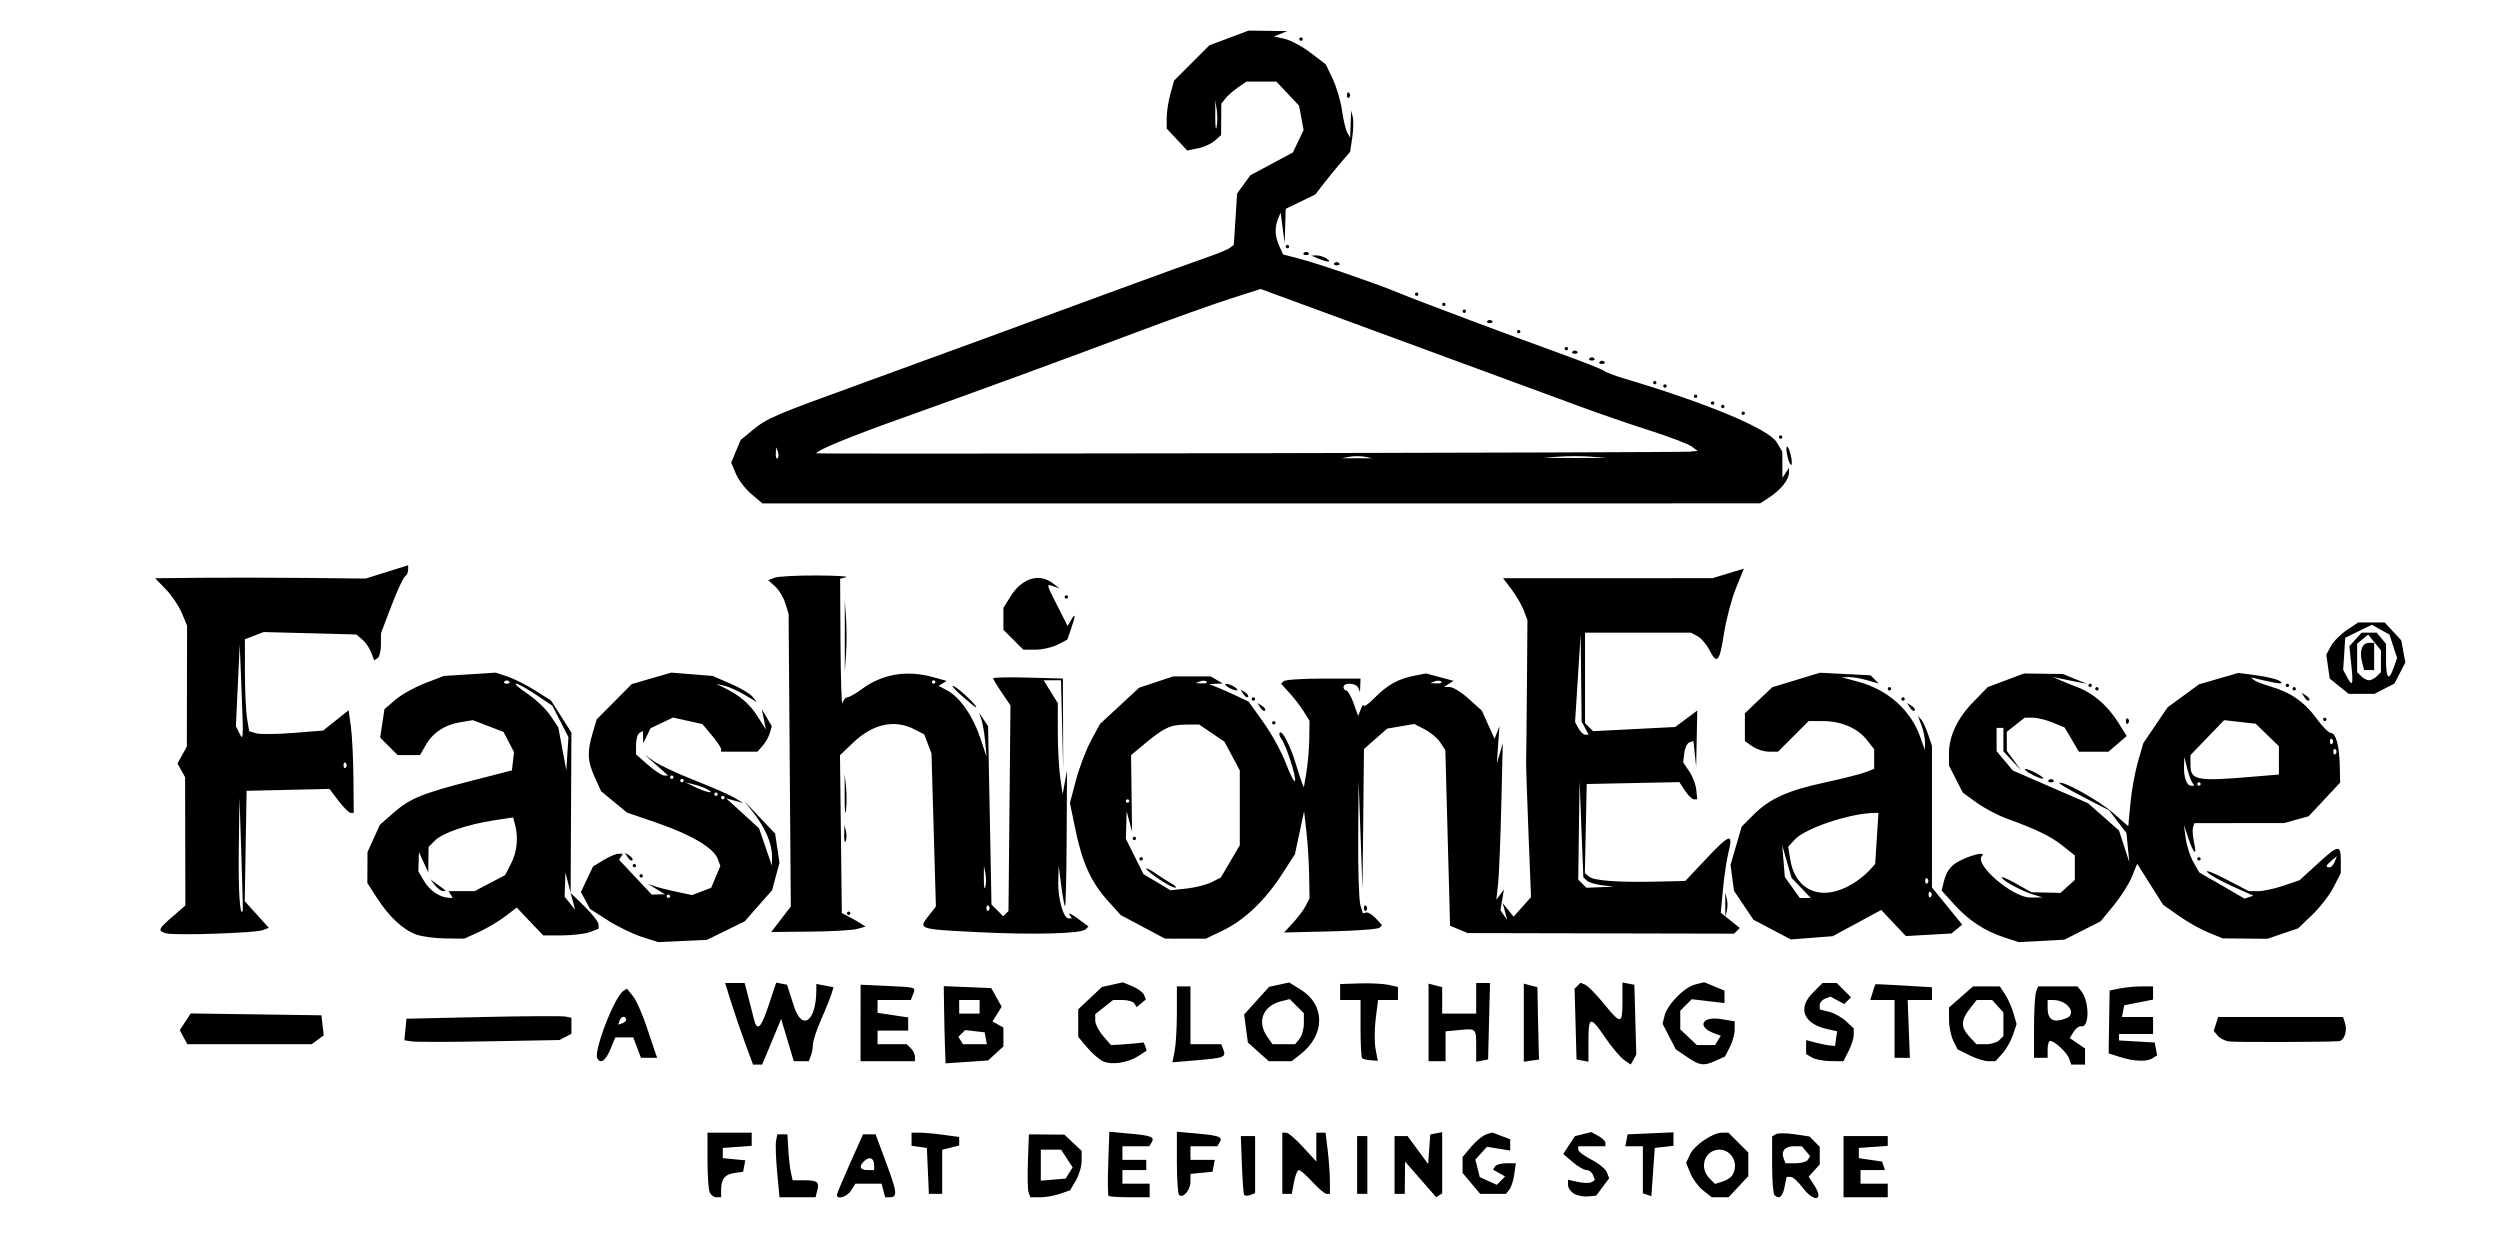 <?xml version="1.0" encoding="UTF-8" standalone="no"?>
<!-- Created with Inkscape (http://www.inkscape.org/) -->

<svg
    version="1.1"
    id="svg1"
    width="588"
    height="292"
    viewBox="0 0 588 292"
    sodipodi:docname="logo_dark.svg"
    inkscape:version="1.3.2 (091e20e, 2023-11-25, custom)"
    xmlns:inkscape="http://www.inkscape.org/namespaces/inkscape"
    xmlns:sodipodi="http://sodipodi.sourceforge.net/DTD/sodipodi-0.dtd"
    xmlns="http://www.w3.org/2000/svg"
    xmlns:svg="http://www.w3.org/2000/svg">
    <defs
        id="defs1" />
    <sodipodi:namedview
        id="namedview1"
        pagecolor="#ffffff"
        bordercolor="#000000"
        borderopacity="0.25"
        inkscape:showpageshadow="2"
        inkscape:pageopacity="0.0"
        inkscape:pagecheckerboard="0"
        inkscape:deskcolor="#d1d1d1"
        showgrid="false"
        inkscape:zoom="2.3078231"
        inkscape:cx="272.33456"
        inkscape:cy="135.40899"
        inkscape:window-width="1920"
        inkscape:window-height="991"
        inkscape:window-x="-9"
        inkscape:window-y="-9"
        inkscape:window-maximized="1"
        inkscape:current-layer="g1" />
    <g
        inkscape:groupmode="layer"
        inkscape:label="Image"
        id="g1">
        <path
            style="fill:#000000"
            d="m 166.886,280.335 c -0.267,-0.696 -0.486,-4.116 -0.486,-7.6 V 266.4 h 5.2 5.2 v 1.554 1.554 l -3.4,0.246 L 170,270 v 1.2 1.2 l 2.648,0.254 2.648,0.254 -0.256,1.346 -0.256,1.346 -1.992,0.281 c -2.301,0.324 -3.162,1.385 -3.18,3.919 l -0.012,1.8 h -1.114 c -0.613,0 -1.333,-0.569 -1.6,-1.265 z m 15.9,-4.611 c -0.303,-3.232 -0.419,-6.562 -0.257,-7.4 L 182.822,266.8 h 1.189 1.189 l 0.211,3.6 c 0.116,1.98 0.393,4.41 0.615,5.4 l 0.404,1.8 h 2.651 c 3.167,0 3.674,0.395 3.138,2.446 l -0.406,1.554 h -4.238 -4.238 z M 196.849,281 c 0.027,-0.33 1.419,-3.66 3.092,-7.4 l 3.043,-6.8 h 1.482 1.482 l 2.521,6.8 c 2.561,6.908 2.667,8 0.777,8 h -1.059 l -0.418,-1.6 -0.418,-1.6 h -3.082 -3.082 l -0.999,1.6 c -0.951,1.522 -3.44,2.269 -3.337,1 z M 205.6,274.133 c 0,-1.66 -0.947,-2.207 -2.126,-1.228 -1.551,1.287 -1.319,2.295 0.526,2.295 h 1.6 z m 36.339,6.396 c -0.226,-0.589 -0.305,-3.919 -0.175,-7.4 L 242,266.8 l 4.17,0.033 4.17,0.033 2.03,1.907 2.03,1.907 v 2.337 c 0,1.285 -0.612,3.372 -1.359,4.638 l -1.359,2.301 -2.36,0.823 c -1.298,0.453 -3.398,0.823 -4.666,0.823 h -2.306 z m 9.525,-4.649 0.826,-1.319 -1.363,-2.081 L 249.563,270.4 H 247.182 244.8 v 3.648 3.648 l 2.919,-0.248 2.919,-0.248 z m 9.269,5.389 c -0.183,-0.181 -0.217,-3.649 -0.074,-7.706 l 0.259,-7.376 4.804,0.436 c 5.155,0.467 5.933,0.791 5.11,2.123 L 270.306,269.6 H 267.153 264 v 1.6 1.6 h 2.8 2.8 v 1.2 1.2 h -2.8 -2.8 v 1.6 1.6 h 3.2 3.2 v 1.6 1.6 h -4.667 c -2.567,0 -4.817,-0.148 -5,-0.33 z m 16.593,-0.211 C 277.037,280.77 276.8,277.303 276.8,273.356 v -7.178 l 4.863,0.441 c 5.214,0.473 5.994,0.794 5.17,2.128 L 286.306,269.6 H 283.153 280 v 1.6 1.6 h 2.859 2.859 l -0.265,1.4 -0.265,1.4 -2.593,0.251 L 280,276.101 v 1.851 c 0,1.945 -1.774,4.007 -2.674,3.107 z m 15.267,-0.095 C 292.451,280.654 292.223,277.43 292.086,273.8 l -0.25,-6.6 h 1.682 1.682 v 6.714 6.714 l -1.174,0.451 c -0.646,0.248 -1.29,0.196 -1.432,-0.114 z m 41.536,-3.576 -3.659,-4.189 -0.035,3.8 -0.035,3.8 h -1.2 -1.2 v -6.8 -6.8 h 1.531 1.531 l 2.419,3.289 2.419,3.289 0.25,-3.482 0.25,-3.482 1.4,-0.266 1.4,-0.266 v 7.211 7.211 l -0.706,0.436 -0.706,0.436 z M 370.2,280.755 c -0.77,-0.459 -1.4,-1.385 -1.4,-2.058 v -1.224 l 2.38,0.523 c 1.309,0.288 2.734,0.305 3.165,0.038 l 0.785,-0.485 -0.451,-1.174 c -0.248,-0.646 -0.932,-1.174 -1.52,-1.174 -0.588,0 -2.062,-0.853 -3.274,-1.896 l -2.205,-1.896 1.37,-2.091 1.37,-2.091 1.915,-0.481 1.915,-0.481 1.675,0.896 c 0.921,0.493 1.675,1.244 1.675,1.668 V 269.6 h -3.2 -3.2 v 0.784 c 0,0.431 1.396,1.496 3.101,2.366 1.706,0.87 3.342,2.21 3.636,2.977 l 0.535,1.394 -1.516,2.04 -1.516,2.04 -1.921,0.195 C 372.464,281.502 370.97,281.214 370.2,280.755 Z m 17.2,0.249 -1,-0.337 V 275.133 269.6 h -2.059 -2.059 l 0.267,-1.4 0.267,-1.4 5.392,-0.237 5.392,-0.237 v 1.583 1.583 l -2.2,0.253 -2.2,0.253 -0.4,5.671 -0.4,5.671 z m 13.216,-0.977 c -1.1,-0.865 -2.459,-2.681 -3.02,-4.036 l -1.02,-2.463 0.896,-1.966 c 1.002,-2.198 5.351,-5.155 7.59,-5.159 l 1.462,-0.003 2.338,2.338 2.338,2.338 v 2.777 2.777 l -2.321,2.485 -2.321,2.485 h -1.971 -1.971 z m 6.772,-3.535 c 1.715,-2.604 0.005,-6.092 -2.988,-6.092 -3.442,0 -4.88,4.205 -2.316,6.77 l 1.284,1.284 1.716,-0.535 c 0.944,-0.294 1.98,-0.936 2.303,-1.427 z m 9.946,4.574 C 417.04,280.773 416.8,277.555 416.8,273.914 v -6.619 l 0.857,-0.53 c 0.471,-0.291 2.447,-0.291 4.39,3.7e-4 l 3.534,0.53 1.21,1.21 1.21,1.21 v 2.08 2.08 l -1.305,1.442 -1.305,1.442 1.305,1.992 c 2.465,3.762 -0.073,4.166 -2.821,0.449 -0.976,-1.32 -2.202,-2.4 -2.724,-2.4 H 420.2 l -0.48,2.4 c -0.465,2.325 -1.286,2.967 -2.387,1.867 z m 7.888,-8.302 0.516,-0.835 -0.967,-1.165 -0.967,-1.165 h -1.855 c -2.115,0 -3.097,1.14 -2.445,2.838 l 0.446,1.162 h 2.378 c 1.308,0 2.61,-0.376 2.894,-0.835 z M 433.6,274.4 v -7.2 h 5.2 5.2 v 1.154 1.154 l -3.4,0.246 -3.4,0.246 v 1.2 1.2 l 2.736,0.4 2.736,0.4 0.33,1 0.33,1 H 440.467 437.6 v 1.6 1.6 h 3.2 3.2 v 1.6 1.6 h -5.2 -5.2 z m -215.363,1 L 218,270 l -1.8,-0.256 -1.8,-0.256 V 267.944 266.4 h 1.888 c 1.039,0 3.559,0.229 5.6,0.509 l 3.712,0.509 v 1.005 1.005 l -2,0.502 -2,0.502 v 5.185 5.185 h -1.563 -1.563 z M 301.6,273.6 v -7.2 h 0.892 c 0.491,0 2.291,1.53 4,3.4 L 309.6,273.199 V 269.8 266.4 h 1.089 1.089 l 0.504,4.2 c 0.277,2.31 0.508,5.55 0.511,7.2 l 0.007,3 h -0.781 c -0.429,0 -1.927,-1.26 -3.329,-2.8 -1.401,-1.54 -2.834,-2.8 -3.183,-2.8 -0.349,0 -0.872,1.26 -1.16,2.8 l -0.525,2.8 H 302.711 301.6 Z m 17.6,0.4 v -6.8 h 1.2 1.2 v 6.8 6.8 h -1.2 -1.2 z m 26.871,4.339 L 344,275.877 V 274 272.123 l 2.035,-2.419 c 1.119,-1.33 2.692,-2.627 3.494,-2.882 l 1.459,-0.463 2.106,0.801 2.106,0.801 v 1.324 1.324 l -2.732,-0.443 -2.732,-0.443 -1.363,1.506 -1.363,1.506 0.517,2.059 0.517,2.059 2,0.911 2,0.911 0.978,-0.988 0.978,-0.988 -1.417,-0.799 -1.417,-0.799 0.464,-0.751 c 0.255,-0.413 1.46,-0.751 2.678,-0.751 h 2.214 l -0.362,2.6 c -0.199,1.43 -0.721,3.05 -1.159,3.6 l -0.797,1 h -3.031 -3.031 z M 175.272,245.4 c -1.016,-2.75 -2.495,-7.07 -3.286,-9.6 l -1.439,-4.6 h 2.296 2.296 l 0.787,3 c 0.433,1.65 1.025,3.99 1.318,5.2 0.819,3.391 1.673,2.664 3.572,-3.043 l 1.745,-5.243 1.276,0.246 1.276,0.246 1.599,4.998 C 188.655,242.685 192,240.261 192,232.768 v -1.347 l 2.023,0.387 2.023,0.387 -0.531,1.702 c -0.292,0.936 -1.383,3.637 -2.423,6.002 -1.04,2.365 -1.892,4.945 -1.892,5.735 0,0.789 -0.219,2.004 -0.486,2.7 L 190.229,249.6 h -1.763 -1.763 l -1.487,-4.963 -1.487,-4.963 -0.652,1.563 c -0.359,0.86 -1.365,3.273 -2.236,5.363 l -1.584,3.8 h -1.069 -1.069 z m 46.993,1.051 c -0.074,-2.008 -0.171,-6.095 -0.214,-9.082 l -0.079,-5.431 5.586,0.231 5.586,0.231 1.226,2.19 1.226,2.19 -1.081,1.732 -1.081,1.732 1.283,0.718 L 236,241.679 v 2.221 2.221 l -1.8,1.65 -1.8,1.65 -5,0.34 -5,0.34 z m 9.587,-2.251 -0.266,-1.4 -2.291,-0.263 -2.291,-0.263 -0.793,0.793 -0.793,0.793 0.538,0.87 0.538,0.87 h 2.811 2.811 z M 230.4,236.8 v -1.6 h -2.4 -2.4 v 1.6 1.6 h 2.4 2.4 z m 29.135,12.855 c -0.916,-0.387 -2.626,-1.846 -3.8,-3.241 L 253.6,243.877 v -3.244 -3.244 l 2.786,-2.628 2.786,-2.628 2.466,-0.542 2.466,-0.542 2.29,0.948 c 1.259,0.522 2.474,1.429 2.7,2.017 l 0.41,1.068 -1.081,0.897 -1.081,0.897 -0.518,-0.839 C 266.539,235.577 265.295,235.2 264.061,235.2 h -2.245 l -2.108,1.658 -2.108,1.658 v 1.497 c 0,0.824 0.83,2.462 1.845,3.642 l 1.845,2.145 1.955,-0.107 c 1.075,-0.059 2.819,-0.194 3.874,-0.3 l 1.919,-0.193 0.331,0.949 0.331,0.949 -1.891,1.239 c -2.461,1.612 -6.176,2.204 -8.273,1.318 z m 122.417,-0.379 c -0.875,-0.613 -2.842,-2.95 -4.371,-5.194 -3.554,-5.214 -3.981,-5.131 -3.981,0.776 v 4.859 l -1.4,-0.268 -1.4,-0.268 -0.229,-8.321 -0.229,-8.321 0.696,-0.696 0.696,-0.696 1.134,0.476 c 0.624,0.262 2.574,2.248 4.334,4.415 4.048,4.983 4.4,4.943 4.4,-0.497 v -4.459 l 1.4,0.268 1.4,0.268 0.228,8.211 0.228,8.211 -0.657,1.174 -0.657,1.174 z m 14.836,-0.676 -2.649,-1.8 -1.554,-3.011 -1.554,-3.011 0.476,-1.896 c 0.663,-2.643 4.628,-6.685 7.186,-7.327 l 2.137,-0.536 2.384,0.988 2.384,0.988 v 1.465 1.465 l -3.849,-0.456 -3.849,-0.456 -1.351,1.351 -1.351,1.351 v 2.203 2.203 l 1.958,1.839 1.958,1.839 h 2.133 2.133 l 0.676,-1.094 0.676,-1.094 -1.585,-0.586 c -4.08,-1.509 -2.904,-4.06 1.544,-3.349 L 408,240.204 v 1.937 c 0,1.066 -0.513,2.93 -1.14,4.142 l -1.14,2.205 -2.098,0.956 c -2.911,1.327 -3.802,1.217 -6.834,-0.844 z m 89.871,0.4 c -0.505,-1.442 -3.394,-4.151 -4.459,-4.182 -0.33,-0.01 -0.6,0.882 -0.6,1.982 v 2 h -1.6 -1.6 v -7.135 c 0,-3.924 0.219,-7.704 0.486,-8.4 L 479.371,232 h 4.616 4.616 l 0.834,1.004 c 2.036,2.453 2.066,8.83 0.039,8.379 -0.454,-0.101 -1.242,0.48 -1.751,1.291 l -0.926,1.475 1.8,1.223 1.8,1.223 v 1.902 1.902 h -1.625 -1.625 z m -0.724,-9.486 c 2.695,-1.034 0.352,-4.314 -3.082,-4.314 H 481.6 v 1.867 c 0,2.834 1.347,3.594 4.335,2.448 z m -345.438,9.441 c -0.977,-1.581 4.05,-14.61 6.134,-15.898 l 0.829,-0.512 1.41,1.741 c 0.775,0.958 2.21,4.165 3.188,7.127 0.978,2.962 1.944,5.836 2.146,6.386 l 0.369,1 h -1.91 -1.91 l -0.906,-2.4 -0.906,-2.4 h -2.11 -2.11 l -1.17,2.8 c -1.133,2.711 -2.23,3.486 -3.052,2.156 z M 147.26,239.78 c -0.099,-0.957 -1.196,-0.771 -1.54,0.26 l -0.32,0.96 0.96,-0.32 c 0.528,-0.176 0.933,-0.581 0.9,-0.9 z m 55.14,1.42 c 0,-4.62 0.008,-8.67 0.017,-9 l 0.017,-0.6 6.183,0.289 c 7.037,0.328 6.788,0.247 6.116,1.997 L 214.229,235.2 H 210.314 206.4 v 1.509 1.509 l 3.6,0.54 3.6,0.54 v 1.551 1.551 h -3.6 -3.6 v 1.6 1.6 h 3.44 3.44 l 0.96,0.96 c 0.528,0.528 0.96,1.428 0.96,2 v 1.04 h -6.4 -6.4 z m 73.875,6.027 C 276.564,245.782 276.8,241.765 276.8,238.3 V 232 h 1.6 1.6 v 6.8 6.8 h 3.625 3.625 l 0.474,1.234 c 0.694,1.808 0.241,1.994 -6.155,2.531 l -5.82,0.488 z m 19.689,0.173 -2.462,-2.2 -0.442,-3.296 -0.442,-3.296 2.936,-3.25 2.936,-3.25 2.358,-0.518 2.358,-0.518 2.661,1.644 c 5.86,3.622 5.88,10.622 0.043,15.213 L 303.784,249.6 h -2.679 -2.679 z m 9.672,-3.043 c 0.567,-0.683 1.031,-2.323 1.031,-3.644 v -2.402 l -1.661,-1.661 -1.661,-1.661 -2.017,0.506 c -4.289,1.076 -5.756,4.796 -3.283,8.326 l 1.245,1.778 h 2.657 2.657 z m 14.725,4.536 C 320.162,248.695 320,245.533 320,241.867 V 235.2 h -2.4 -2.4 v -1.877 -1.877 l 4.571,-0.149 c 2.514,-0.082 5.574,0.071 6.8,0.34 l 2.229,0.49 v 1.536 1.536 h -2.342 -2.342 l -0.548,4.39 c -0.302,2.414 -0.315,5.633 -0.03,7.152 l 0.518,2.762 -1.667,-0.126 c -0.917,-0.069 -1.829,-0.288 -2.027,-0.486 z M 336,240.475 v -9.125 l 1.6,0.418 1.6,0.418 v 3.107 3.107 h 4 4 v -3.6 -3.6 h 1.626 1.626 l -0.226,8.99 -0.226,8.99 -1.4,0.268 -1.4,0.268 v -3.525 c 0,-4.332 0.02,-4.312 -3.958,-3.933 L 340,242.568 v 3.516 3.516 h -2 -2 z m 22.4,0.056 v -9.181 l 1.6,0.418 1.6,0.418 0.133,7.107 c 0.073,3.909 0.163,7.737 0.2,8.507 l 0.067,1.4 -1.8,0.256 -1.8,0.256 z m 67.8,8.205 -1.4,-0.815 v -1.647 -1.647 l 2.2,0.581 c 1.21,0.32 2.74,0.629 3.4,0.687 l 1.2,0.106 0.246,-1.726 0.246,-1.726 -2.338,-0.513 c -5.561,-1.221 -7.032,-4.879 -3.416,-8.495 L 428.677,231.2 H 430.338 432 l 1.68,1.68 1.68,1.68 -0.794,0.794 -0.794,0.794 -1.628,-0.871 -1.628,-0.871 -1.258,0.483 C 428.566,235.154 428,235.834 428,236.399 v 1.028 l 2.2,0.546 c 1.21,0.3 3.01,1.302 4,2.226 l 1.8,1.68 v 1.5 c 0,0.825 -0.549,2.562 -1.221,3.861 l -1.221,2.36 -2.979,-0.024 c -1.639,-0.013 -3.609,-0.391 -4.379,-0.84 z m 37.011,-0.537 -2.789,-1.399 -0.999,-2 c -0.55,-1.1 -1.005,-3.313 -1.011,-4.917 L 458.4,236.966 461.228,234.483 464.056,232 h 3.154 3.154 l 1.246,1.902 c 0.685,1.046 1.571,3.036 1.969,4.422 l 0.723,2.521 -0.861,2.578 c -0.474,1.418 -1.594,3.388 -2.49,4.378 l -1.629,1.8 -1.661,-0.001 c -0.913,-6.9e-4 -2.916,-0.631 -4.449,-1.4 z M 470.24,244.64 l 0.96,-0.96 v -2.777 -2.777 l -1.324,-1.463 -1.324,-1.463 h -1.818 -1.818 l -1.658,2.108 c -2.087,2.654 -2.094,4.322 -0.027,6.541 l 1.631,1.751 h 2.209 c 1.215,0 2.641,-0.432 3.169,-0.96 z m 28.338,3.956 -2.622,-0.84 0.111,-7.396 0.111,-7.396 2.411,-0.482 C 499.915,232.217 502.215,232 503.7,232 h 2.7 v 1.553 1.553 l -3.394,0.671 -3.394,0.671 -0.265,1.376 -0.265,1.376 h 3.659 3.659 v 2 2 h -4 -4 v 0.758 0.758 l 4.193,0.242 4.192,0.242 0.286,1.504 0.286,1.504 -1.079,0.684 c -1.39,0.881 -4.39,0.765 -7.701,-0.296 z M 445.6,242 v -6.8 h -2.854 -2.854 l 0.553,-1.8 c 0.304,-0.99 0.599,-1.844 0.654,-1.897 0.055,-0.053 3.071,0.083 6.701,0.303 l 6.6,0.4 v 1.497 1.497 h -2.859 -2.859 l 0.259,6.802 0.259,6.802 -1.8,-0.002 -1.8,-0.002 z m -402.429,1.946 -0.885,-1.654 1.287,-1.964 1.287,-1.964 15.37,0.217 L 75.6,238.8 l 0.269,2.361 0.269,2.361 -1.422,1.039 L 73.294,245.6 H 58.675 44.056 Z m 53.783,1.002 -1.846,-0.272 0.246,-2.538 L 95.6,239.6 l 18,-0.4 c 9.9,-0.22 18.63,-0.268 19.4,-0.107 l 1.4,0.293 v 1.879 1.879 l -1.4,0.735 -1.4,0.735 -16.4,0.304 c -9.02,0.167 -17.231,0.182 -18.246,0.032 z m 427.304,0.003 c -0.958,-0.136 -2.158,-0.749 -2.666,-1.362 l -0.924,-1.114 0.52,-1.638 0.52,-1.638 H 536.4 551.092 l 0.472,1.487 c 0.577,1.817 -0.207,4.083 -1.45,4.194 -2.528,0.226 -24.349,0.285 -25.856,0.07 z m -373.299,-24.596 c -2.113,-0.676 -5.719,-2.43 -8.014,-3.898 l -4.173,-2.67 -1.069,-1.997 -1.069,-1.997 1.419,-2.991 1.419,-2.991 2.464,-1.503 c 1.355,-0.826 2.935,-1.504 3.511,-1.506 l 1.047,-0.003 -0.442,0.715 -0.442,0.715 3.835,4.085 3.835,4.085 1.559,-0.028 1.559,-0.028 -2,-1.227 -2,-1.227 1.6,0.561 c 0.88,0.309 3.22,0.901 5.2,1.317 l 3.6,0.756 2.236,-0.856 2.236,-0.856 1.079,-2.566 1.079,-2.566 -0.597,-1.64 c -0.932,-2.559 -6.165,-5.683 -14.105,-8.422 l -7.273,-2.509 -3.031,-2.498 -3.031,-2.498 -1.479,-3.257 c -1.747,-3.845 -1.855,-5.918 -0.541,-10.364 l 0.973,-3.293 4.122,-4.147 4.122,-4.147 4.647,-1.351 4.647,-1.351 4.858,0.39 4.858,0.39 4.175,1.796 c 2.296,0.988 4.636,2.371 5.2,3.073 L 178,165.13 l -2.8,-1.674 c -1.54,-0.921 -3.7,-1.891 -4.8,-2.157 l -2,-0.483 2.016,0.992 c 3.667,1.804 5.922,3.759 7.837,6.794 l 1.892,2.998 -0.479,-2.4 -0.479,-2.4 1.171,2 1.171,2 -0.46,1.6 c -0.253,0.88 -1.013,2.23 -1.689,3 l -1.229,1.4 H 173.876 169.6 v -0.63 c 0,-0.347 -0.99,-1.808 -2.2,-3.248 l -2.2,-2.618 -3.448,-0.767 -3.448,-0.767 -2.649,1.257 -2.649,1.257 -0.849,1.758 -0.849,1.758 -0.054,-1.447 -0.054,-1.447 -0.8,0.494 c -0.44,0.272 -0.8,1.516 -0.8,2.764 v 2.27 l 2.828,2.483 c 1.555,1.366 3.252,2.483 3.77,2.483 h 0.942 l -2.77,-2.467 -2.77,-2.467 2.206,1.587 c 1.213,0.873 5.533,2.893 9.6,4.49 4.067,1.597 8.294,3.448 9.394,4.114 l 2,1.211 -2,-0.548 -2,-0.548 3.863,3.515 3.863,3.515 1.511,4.4 1.511,4.4 0.026,-2.226 c 0.034,-2.886 -1.577,-6.669 -4.333,-10.174 l -2.201,-2.8 3.635,3.828 3.635,3.828 0.514,3.429 0.514,3.429 -0.87,3.231 -0.87,3.231 -3.228,3.667 -3.228,3.667 -4.433,2.169 -4.433,2.169 -5.738,0.268 -5.738,0.268 z M 157.6,210.8 c 0,-0.22 -0.18,-0.4 -0.4,-0.4 -0.22,0 -0.4,0.18 -0.4,0.4 0,0.22 0.18,0.4 0.4,0.4 0.22,0 0.4,-0.18 0.4,-0.4 z m 12.8,-23.2 c 0,-0.22 -0.18,-0.4 -0.4,-0.4 -0.22,0 -0.4,0.18 -0.4,0.4 0,0.22 0.18,0.4 0.4,0.4 0.22,0 0.4,-0.18 0.4,-0.4 z m -1.6,-0.8 c 0,-0.22 -0.18,-0.4 -0.4,-0.4 -0.22,0 -0.4,0.18 -0.4,0.4 0,0.22 0.18,0.4 0.4,0.4 0.22,0 0.4,-0.18 0.4,-0.4 z m -2.4,-1.128 c -0.66,-0.373 -2.1,-0.899 -3.2,-1.168 l -2,-0.489 2.4,1.156 c 2.564,1.235 4.807,1.636 2.8,0.501 z M 160.8,183.6 c 0,-0.22 -0.18,-0.4 -0.4,-0.4 -0.22,0 -0.4,0.18 -0.4,0.4 0,0.22 0.18,0.4 0.4,0.4 0.22,0 0.4,-0.18 0.4,-0.4 z m -2.4,-0.8 c 0,-0.22 -0.18,-0.4 -0.4,-0.4 -0.22,0 -0.4,0.18 -0.4,0.4 0,0.22 0.18,0.4 0.4,0.4 0.22,0 0.4,-0.18 0.4,-0.4 z m 313.059,37.697 c -4.673,-1.529 -8.414,-3.988 -11.849,-7.791 l -2.945,-3.259 0.532,-2.119 c 0.717,-2.858 1.917,-4.172 4.977,-5.451 2.683,-1.121 4.853,-1.436 3.996,-0.58 -1.966,1.966 7.242,9.867 11.43,9.807 l 2.8,-0.04 -2.005,-0.61 c -2.756,-0.838 -6.994,-3.08 -7.563,-4.001 -0.258,-0.418 1.205,0.176 3.252,1.32 l 3.722,2.08 3.413,0.074 3.413,0.074 1.684,-1.524 1.684,-1.524 -2e-5,-2.876 -3e-5,-2.876 -2.831,-2.259 c -2.806,-2.239 -6.095,-3.837 -13.309,-6.465 -2.057,-0.749 -5.197,-2.418 -6.978,-3.709 l -3.239,-2.346 -1.622,-3.179 -1.622,-3.179 v -2.858 c 0,-4.124 1.994,-8.314 5.812,-12.214 l 3.336,-3.408 4.256,-1.592 4.256,-1.592 4.57,0.061 4.57,0.061 2.8,1.146 2.8,1.146 -2.4,-0.445 c -1.32,-0.245 -3.12,-0.61 -4,-0.811 l -1.6,-0.366 1.6,0.73 c 0.88,0.401 2.818,1.187 4.306,1.745 3.606,1.353 6.997,4.295 9.473,8.218 l 2.031,3.217 -2.15,1.849 -2.15,1.849 h -3.476 -3.476 l -1.675,-2.839 -1.675,-2.839 -2.778,-1.161 C 481.302,169.322 479.188,168.8 478.134,168.8 h -1.918 l -2.108,1.658 L 472,172.116 v 2.234 2.234 l 1.678,2.308 1.678,2.308 -2.078,-2.245 L 471.2,176.711 V 173.955 171.2 h -0.8 -0.8 v 2.739 2.739 l 1.916,2.278 1.916,2.278 8.831,3.837 8.831,3.837 3.646,3.21 3.646,3.21 1.218,3.737 1.218,3.737 -0.34,-3.43 -0.34,-3.43 -2.041,-2.675 -2.041,-2.675 -5.981,-3.079 c -3.289,-1.693 -5.857,-3.202 -5.706,-3.353 0.675,-0.675 9.363,4.163 12.611,7.023 l 3.589,3.159 0.501,-5.385 c 0.275,-2.962 1.07,-7.358 1.766,-9.769 l 1.266,-4.384 2.848,-4.207 2.848,-4.207 3.698,-2.713 3.698,-2.713 4.643,-1.349 4.643,-1.349 4.157,0.558 c 2.286,0.307 4.697,0.867 5.357,1.245 1.548,0.885 0.381,0.878 -3.498,-0.022 l -3.098,-0.719 0.698,0.603 c 0.384,0.332 2.138,1.018 3.898,1.525 4.718,1.36 8.043,3.669 10.834,7.521 1.365,1.885 2.89,3.426 3.388,3.426 1.182,0 1.999,3.051 2.098,7.834 l 0.08,3.834 -3.7,3.956 -3.7,3.956 -2.9,0.805 -2.9,0.805 -10.533,0.004 -10.533,0.004 -0.335,1 c -0.184,0.55 -0.066,2.199 0.263,3.663 0.759,3.374 -0.151,2.535 -1.441,-1.329 L 513.642,194 l 0.44,3.2 c 0.242,1.76 1.06,4.28 1.818,5.6 l 1.378,2.4 5.327,3.078 5.327,3.078 1.032,-0.344 1.032,-0.344 -4.987,-2.238 c -2.743,-1.231 -5.391,-2.725 -5.884,-3.319 -0.494,-0.595 1.507,0.172 4.447,1.704 l 5.344,2.786 h 2.199 c 1.21,0 3.896,-0.578 5.97,-1.285 l 3.771,-1.285 4.399,-4.021 c 4.814,-4.399 5.304,-4.435 5.304,-0.388 v 2.728 l -1.682,3.297 c -0.925,1.814 -3.179,4.736 -5.008,6.494 l -3.326,3.196 -3.614,1.231 -3.614,1.231 -5.257,-0.045 -5.257,-0.045 -3.335,-1.355 c -1.834,-0.745 -4.992,-2.524 -7.018,-3.951 l -3.683,-2.596 -3.052,-4.827 -3.052,-4.827 -1.216,3.023 c -0.669,1.663 -2.606,4.714 -4.304,6.78 l -3.088,3.757 -4.252,2.151 -4.252,2.151 -5.374,0.286 -5.374,0.286 z m 77.673,-17.81 0.504,-1.313 -1.218,1.011 c -1.388,1.152 -1.533,1.615 -0.504,1.615 0.393,0 0.941,-0.591 1.218,-1.313 z m -33.613,-18.817 c -0.316,-0.512 -0.841,-2.042 -1.165,-3.4 L 513.764,178 l -0.082,2.135 c -0.1,2.609 0.628,4.665 1.651,4.665 h 0.762 z M 517.6,184.4 c 0,-0.22 -0.18,-0.4 -0.4,-0.4 -0.22,0 -0.4,0.18 -0.4,0.4 0,0.22 0.18,0.4 0.4,0.4 0.22,0 0.4,-0.18 0.4,-0.4 z m 12.279,-1.717 6.121,-0.517 v -3.326 -3.326 l -2.732,-2.647 -2.732,-2.647 -3.711,-0.418 -3.711,-0.418 -3.958,4.106 -3.958,4.106 v 2.269 c 0,3.671 1.406,3.941 14.679,2.819 z m 19.454,-6.416 C 549.04,175.973 548.8,176.213 548.8,176.8 c 0,0.587 0.24,0.827 0.533,0.533 0.293,-0.293 0.293,-0.773 0,-1.067 z m -0.8,-2.4 C 548.24,173.573 548,173.813 548,174.4 c 0,0.587 0.24,0.827 0.533,0.533 0.293,-0.293 0.293,-0.773 0,-1.067 z M 98,219.837 c -3.122,-1.088 -6.451,-4.162 -9.308,-8.594 L 86.4,207.687 l 0.018,-3.643 0.018,-3.643 1.457,-3.207 1.457,-3.207 3.067,-2.693 C 96.389,187.805 99.164,186.654 110.8,183.665 l 9.6,-2.465 0.248,-2.147 0.248,-2.147 -1.231,-2.38 -1.231,-2.38 -3.61,-1.379 -3.61,-1.379 -2.892,0.469 c -3.698,0.6 -6.526,2.465 -8.199,5.406 l -1.323,2.326 -2.636,0.005 -2.636,0.005 -2.057,-2.057 -2.057,-2.057 0.503,-3.343 0.503,-3.343 2.573,-2.211 c 1.415,-1.216 4.561,-2.974 6.99,-3.906 l 4.417,-1.695 6.095,-0.39 6.095,-0.39 2.782,0.918 c 1.53,0.505 4.462,1.984 6.516,3.286 l 3.733,2.368 2.389,3.767 2.389,3.767 -0.095,18.843 L 134.211,210 133.6,207.6 l -0.611,-2.4 -0.095,2.847 -0.095,2.847 1.241,1.553 1.241,1.553 -0.538,-2 -0.538,-2 3.284,3.2 c 1.806,1.76 3.29,3.659 3.297,4.22 l 0.013,1.02 -2.052,0.78 C 137.619,219.649 134.684,220 132.224,220 h -4.472 l -3.11,-3.269 -3.11,-3.269 -2.761,2.106 c -1.519,1.158 -4.293,2.802 -6.166,3.652 l -3.405,1.546 -4.4,-0.046 c -2.42,-0.025 -5.48,-0.422 -6.8,-0.882 z m 8,-9.437 -0.494,-0.8 h 3.06 3.06 l 3.588,-1.887 3.588,-1.887 1.399,-2.713 c 1.412,-2.739 1.754,-6.116 0.931,-9.183 l -0.448,-1.67 -4.541,0.693 c -6.227,0.95 -12.035,2.941 -13.837,4.743 L 100.8,199.2 l -0.036,3 -0.036,3 -1.099,-2.4 -1.099,-2.4 -0.065,2.277 -0.065,2.277 1.336,2.262 c 1.312,2.221 3.641,3.824 5.711,3.931 l 1.047,0.054 z m -3.702,-2.2 -1.098,-1.4 1.6,1.174 c 0.88,0.645 1.75,1.275 1.933,1.4 0.183,0.124 -0.043,0.226 -0.502,0.226 -0.459,0 -1.329,-0.63 -1.933,-1.4 z M 131.815,169.684 129.933,166 l -3.857,-2.6 c -2.121,-1.43 -4.238,-2.6 -4.704,-2.6 -0.466,0 0.745,1.066 2.69,2.368 1.945,1.302 4.373,3.613 5.396,5.135 l 1.858,2.767 0.942,5.058 0.942,5.058 0.249,-3.909 0.249,-3.909 z m -12.082,-9.418 c -0.293,-0.293 -0.773,-0.293 -1.067,0 -0.293,0.293 -0.053,0.533 0.533,0.533 0.587,0 0.827,-0.24 0.533,-0.533 z M 268.8,217.997 l -5.2,-2.766 -2.953,-3.265 c -3.96,-4.379 -6.082,-8.994 -7.673,-16.69 l -1.326,-6.413 1.442,-5.432 c 0.793,-2.988 2.385,-7.17 3.538,-9.295 l 2.096,-3.864 4.601,-4.26 4.601,-4.26 4.016,-1.334 4.016,-1.334 h 4.39 4.39 l 1.431,0.833 1.431,0.833 -1.6,0.075 -1.6,0.075 1.912,0.765 c 1.052,0.421 3.139,1.347 4.637,2.058 l 2.725,1.293 3.509,4.917 c 1.93,2.705 4.288,7 5.241,9.546 0.953,2.546 1.913,4.447 2.135,4.226 0.499,-0.499 -2.073,-8.531 -3.179,-9.926 -0.444,-0.561 -0.603,-1.224 -0.353,-1.474 0.576,-0.576 2.466,3.123 3.727,7.294 0.532,1.76 1.179,3.74 1.438,4.4 l 0.471,1.2 0.609,-3.6 c 0.335,-1.98 0.636,-5.503 0.669,-7.828 l 0.059,-4.228 -1.346,-2.172 c -0.74,-1.195 -2.244,-3.158 -3.342,-4.364 l -1.996,-2.192 0.61,-0.608 c 0.335,-0.335 4.538,-0.608 9.339,-0.608 h 8.73 l -0.061,1.6 -0.061,1.6 -0.404,-1 C 318.992,160.615 316,160.443 316,161.6 c 0,0.44 0.288,0.8 0.639,0.8 0.352,0 1.126,1.347 1.722,2.993 l 1.082,2.993 0.622,-1.593 c 0.342,-0.876 0.647,-1.255 0.678,-0.841 0.031,0.414 1.204,-0.422 2.608,-1.858 2.951,-3.019 5.546,-4.456 9.357,-5.182 l 2.708,-0.516 3.229,0.87 3.229,0.87 -1.137,0.72 -1.137,0.72 1.398,0.012 c 0.769,0.007 2.778,1.26 4.466,2.784 l 3.068,2.772 1.494,3.313 1.494,3.313 0.576,-1.485 0.576,-1.485 -0.309,4.4 -0.309,4.4 0.699,-2.4 0.699,-2.4 -0.355,14.8 c -0.195,8.14 -0.537,16.42 -0.76,18.4 l -0.405,3.6 0.9,-1.2 0.9,-1.2 -0.415,2.438 -0.415,2.438 0.8,1.162 0.8,1.162 -0.535,-2 -0.535,-2 1.281,1.6 1.281,1.6 2.052,-2.303 2.052,-2.303 -0.612,-15.297 C 359.152,187.284 358.906,179.68 358.943,178.8 c 0.037,-0.88 0.122,-8.654 0.189,-17.276 l 0.122,-15.676 -0.882,-2.32 c -0.485,-1.276 -1.776,-3.492 -2.868,-4.924 L 353.519,136 l 24.641,-0.009 24.641,-0.009 3.677,-1.116 3.677,-1.116 -1.874,4.639 c -1.031,2.552 -2.3,7.378 -2.82,10.725 -1.037,6.67 -1.602,7.277 -3.447,3.709 -0.676,-1.307 -1.921,-2.747 -2.768,-3.2 L 397.705,148.8 H 385.253 372.8 v 10.64 10.64 l 0.945,0.945 0.945,0.945 9.655,-0.49 9.655,-0.49 2.6,-1.937 2.6,-1.937 -0.134,6.641 -0.134,6.641 -0.317,-3.05 -0.317,-3.05 -0.949,0.311 c -0.522,0.171 -1.065,1.297 -1.207,2.501 l -0.258,2.19 1.444,2.148 c 0.794,1.182 1.536,3.138 1.648,4.348 l 0.204,2.2 h -0.772 c -0.425,0 -1.368,-0.91 -2.097,-2.022 l -1.325,-2.022 -10.894,0.222 L 373.2,184.4 l -0.222,10.483 -0.222,10.483 1.022,0.837 c 1.167,0.956 6.944,1.364 16.215,1.146 l 6.392,-0.15 5.018,-5.323 c 5.473,-5.806 6.301,-6.025 5.129,-1.358 -0.426,1.694 -1.006,5.574 -1.289,8.621 l -0.515,5.541 2.237,1.788 2.237,1.788 -0.669,0.672 -0.669,0.672 -31.331,-0.07 -31.331,-0.07 -2.072,-0.861 -2.072,-0.861 -0.558,-20.655 -0.558,-20.655 -1.177,-1.797 c -0.647,-0.988 -2.286,-2.37 -3.642,-3.071 l -2.465,-1.275 -3.192,0.539 -3.192,0.539 -2.735,2.402 -2.735,2.402 -0.169,16.517 L 320.462,209.2 320,196.4 l -0.462,-12.8 -0.089,13.6 c -0.049,7.48 0.177,14.5 0.502,15.6 l 0.591,2 0.834,-0.168 c 0.459,-0.092 1.475,0.54 2.258,1.405 l 1.424,1.573 -0.593,0.595 c -0.326,0.327 -5.514,0.713 -11.528,0.857 L 302,219.323 l 2.102,-2.261 c 1.156,-1.244 2.506,-3.048 3,-4.009 l 0.898,-1.747 -0.087,-5.453 C 307.865,202.854 307.577,198.24 307.272,195.6 l -0.554,-4.8 -1.074,5.053 -1.074,5.053 -3.094,4.786 c -3.955,6.119 -8.814,10.729 -13.877,13.166 l -4,1.925 -4.8,-0.01 -4.8,-0.01 z m 16.169,-10.509 2.169,-1.097 2.231,-3.796 L 291.6,198.8 v -8.8 -8.8 l -1.802,-3.373 -1.802,-3.373 -2.983,-2.027 -2.983,-2.027 -3.214,0.028 c -3.568,0.032 -5.101,0.756 -9.672,4.576 l -3.117,2.604 0.114,8.996 0.114,8.996 -0.632,-2.4 -0.632,-2.4 -0.095,3.243 -0.095,3.243 2.07,4.153 2.07,4.153 3.185,1.899 3.185,1.899 3.745,-0.403 c 2.06,-0.222 4.721,-0.896 5.914,-1.5 z m -12.383,-0.717 C 270.944,205.655 269.6,204.551 269.6,204.317 c 0,-0.234 0.99,0.264 2.2,1.107 1.21,0.843 2.92,1.936 3.8,2.43 0.88,0.494 1.234,0.909 0.786,0.922 -0.448,0.013 -2.158,-0.889 -3.8,-2.005 z M 268,202 c 0,-0.22 0.18,-0.4 0.4,-0.4 0.22,0 0.4,0.18 0.4,0.4 0,0.22 -0.18,0.4 -0.4,0.4 -0.22,0 -0.4,-0.18 -0.4,-0.4 z m -1.6,-4.8 c 0,-0.22 0.18,-0.4 0.4,-0.4 0.22,0 0.4,0.18 0.4,0.4 0,0.22 -0.18,0.4 -0.4,0.4 -0.22,0 -0.4,-0.18 -0.4,-0.4 z m 110.4,11.015 c -1.54,-0.181 -3.16,-0.68 -3.6,-1.109 l -0.8,-0.78 -0.443,-11.363 -0.443,-11.363 -0.157,11.64 -0.157,11.64 0.96,0.96 0.96,0.96 3.24,-0.128 3.24,-0.128 z M 265.6,188.4 c 0,-0.22 -0.18,-0.4 -0.4,-0.4 -0.22,0 -0.4,0.18 -0.4,0.4 0,0.22 0.18,0.4 0.4,0.4 0.22,0 0.4,-0.18 0.4,-0.4 z M 372.828,171.253 372,169.705 371.884,159.453 371.768,149.2 l -0.657,10.303 -0.657,10.303 0.801,1.497 c 0.441,0.823 1.161,1.497 1.601,1.497 h 0.8 z m -89.045,-10.936 c -0.266,-0.266 -0.956,-0.294 -1.533,-0.063 l -1.05,0.42 1.533,0.063 c 0.843,0.035 1.316,-0.154 1.05,-0.42 z m 55.2,0 c -0.266,-0.266 -0.956,-0.294 -1.533,-0.063 l -1.05,0.42 1.533,0.063 c 0.843,0.035 1.316,-0.154 1.05,-0.42 z m 77.821,58.321 -4.396,-2.317 -2.286,-3.403 -2.286,-3.403 -0.408,-3.042 -0.408,-3.042 1.311,-4.508 1.311,-4.508 2.795,-2.795 c 3.772,-3.772 7.98,-5.674 16.77,-7.578 4.064,-0.88 8.335,-1.961 9.491,-2.4 L 440.8,180.84 v -2.312 -2.312 l -1.734,-2.205 C 436.89,171.245 433.031,169.6 428.72,169.6 h -3.331 l -3.6,3.6 -3.6,3.6 h -2.117 c -1.164,0 -2.917,-0.56 -3.895,-1.245 l -1.778,-1.245 v -3.279 -3.279 l 3.214,-3.057 3.214,-3.057 5.613,-1.705 5.613,-1.705 5.947,0.3 5.947,0.3 0.972,0.972 0.972,0.972 -2.741,-0.786 c -1.507,-0.432 -3.463,-0.762 -4.346,-0.732 l -1.605,0.054 3.862,1.038 c 6.926,1.862 12.314,6.641 14.544,12.9 l 1.123,3.154 0.035,-1.748 c 0.019,-0.961 -0.348,-2.761 -0.815,-4 l -0.85,-2.252 0.741,0.8 c 0.408,0.44 1.15,2.024 1.65,3.519 l 0.909,2.719 v 16.649 16.649 l 3.558,4.368 3.558,4.368 -1.256,1.042 -1.256,1.042 -5.373,0.304 -5.373,0.304 -2.896,-3.069 -2.896,-3.069 -5.711,3.085 -5.711,3.085 -4.922,0.379 -4.922,0.379 z m 6.832,-9.801 -2.264,-2.363 -1.096,-3.837 -1.096,-3.837 0.304,3.727 0.304,3.727 1.761,2.473 1.761,2.473 h 1.295 1.295 z m 30.498,1.03 C 453.84,209.573 453.6,209.813 453.6,210.4 c 0,0.587 0.24,0.827 0.533,0.533 0.293,-0.293 0.293,-0.773 0,-1.067 z m -18.481,-1.946 c 1.349,-0.808 3.113,-2.199 3.92,-3.09 l 1.467,-1.621 0.385,-6.005 0.385,-6.005 h -0.82 c -5.679,0 -16.447,3.589 -18.9,6.3 l -1.506,1.664 0.487,2.999 c 1.218,7.505 7.514,9.991 14.581,5.758 z m 17.681,-1.254 C 453.04,206.373 452.8,206.613 452.8,207.2 c 0,0.587 0.24,0.827 0.533,0.533 0.293,-0.293 0.293,-0.773 0,-1.067 z M 39,219.505 c -1.961,-0.592 -1.799,-0.991 1.6,-3.934 l 3,-2.598 -0.032,-15.087 L 43.536,182.8 42.64,181.187 41.744,179.574 42.844,177.587 43.943,175.6 43.972,161.374 44,147.149 42.759,144.174 C 42.077,142.538 40.387,140.03 39.003,138.6 L 36.486,136 47.243,135.893 C 53.159,135.834 64.3,135.851 72,135.931 l 14,0.145 5,-1.565 5,-1.565 v 1.079 c 0,0.594 -0.329,1.283 -0.732,1.532 -0.403,0.249 -1.843,3.361 -3.2,6.916 L 89.6,148.937 v 2.684 c 0,1.476 -0.361,2.907 -0.801,3.18 l -0.801,0.495 -0.715,-1.881 c -0.393,-1.035 -1.34,-2.4 -2.105,-3.034 L 83.788,149.228 72.894,148.942 62,148.657 l -2.2,0.852 -2.2,0.852 0.009,7.82 c 0.005,4.301 0.23,9.16 0.501,10.798 l 0.492,2.978 1.577,0.501 c 0.867,0.275 4.78,0.247 8.695,-0.063 l 7.118,-0.563 3.003,-2.392 3.003,-2.392 0.53,3.877 c 0.291,2.132 0.561,7.567 0.6,12.077 L 83.2,191.2 h -0.705 c -0.388,0 -1.674,-1.271 -2.859,-2.824 L 77.482,185.552 67.741,185.776 58,186 l -0.22,12.976 -0.22,12.976 2.831,3.134 2.831,3.134 -1.412,0.55 C 60.041,219.46 40.894,220.077 39,219.505 Z M 56.761,200.8 l -0.439,-13.2 -0.161,12.135 c -0.13,9.809 0.273,16.041 0.938,14.5 0.056,-0.129 -0.096,-6.175 -0.338,-13.434 z M 81.333,179.467 C 81.04,179.173 80.8,179.413 80.8,180 c 0,0.587 0.24,0.827 0.533,0.533 0.293,-0.293 0.293,-0.773 0,-1.067 z M 56.813,162.4 l -0.43,-10.8 -0.451,9.6 -0.451,9.6 0.725,1.469 c 1.063,2.153 1.078,1.909 0.608,-9.869 z m 172.961,56.833 c -13.766,-0.695 -13.815,-0.711 -11.404,-3.778 l 1.753,-2.229 -0.519,-18.013 -0.519,-18.013 -0.855,-2.238 -0.855,-2.238 -2.248,-1.162 c -4.735,-2.449 -9.821,-1.337 -14.542,3.178 l -3.015,2.884 0.215,18.565 0.215,18.565 1.6,0.823 c 0.88,0.453 2.136,1.168 2.792,1.589 l 1.192,0.766 -1.992,0.554 c -1.096,0.305 -6.085,0.59 -11.087,0.634 l -9.095,0.08 2.295,-3 2.295,-3 -0.259,-34.4 -0.259,-34.4 -0.771,-2.503 c -0.424,-1.377 -1.501,-3.164 -2.394,-3.971 l -1.622,-1.468 1.452,-0.573 c 0.799,-0.315 5.232,-0.556 9.852,-0.536 4.62,0.02 7.77,0.201 7,0.402 l -1.4,0.366 0.093,15.341 c 0.051,8.438 0.257,14.711 0.459,13.941 0.201,-0.77 0.723,-1.4 1.161,-1.4 0.437,0 1.941,-0.85 3.341,-1.89 4.86,-3.606 10.613,-4.572 16.875,-2.833 l 3.129,0.869 -0.944,0.583 -0.944,0.583 2.029,1.086 c 2.968,1.588 6.028,5.976 7.742,11.102 l 1.505,4.499 -0.334,-3.6 c -0.184,-1.98 -0.581,-4.32 -0.883,-5.2 l -0.549,-1.6 1.06,1.6 1.06,1.6 0.4,20.973 0.4,20.973 1.381,1.379 1.381,1.379 0.619,-0.618 0.619,-0.618 0.233,-24.175 0.233,-24.175 -2.033,-2.995 c -1.118,-1.647 -2.033,-3.172 -2.033,-3.388 0,-0.216 3.69,-0.29 8.2,-0.164 l 8.2,0.228 0.038,10.8 0.038,10.8 -0.261,-10.6 -0.261,-10.6 -2.042,0 h -2.042 l 1.665,2.694 1.665,2.694 v 6.794 c 0,3.737 0.258,8.554 0.574,10.706 l 0.574,3.912 0.507,-2.8 0.507,-2.8 -0.081,16.127 c -0.045,8.87 -0.217,15.994 -0.384,15.831 -0.166,-0.163 -0.569,-2.38 -0.895,-4.927 l -0.593,-4.631 -0.105,3.681 C 248.791,211.287 250.099,216 251.325,216 h 0.769 l -0.561,-0.908 c -0.309,-0.5 0.572,-0.07 1.958,0.955 l 2.52,1.863 -0.659,0.659 c -1.044,1.044 -12.284,1.336 -25.577,0.665 z m 2.759,-6.166 C 232.24,212.773 232,213.013 232,213.6 c 0,0.587 0.24,0.827 0.533,0.533 0.293,-0.293 0.293,-0.773 0,-1.067 z m -0.768,-7.657 -0.348,-1.809 -0.016,3.2 c -0.009,1.76 0.148,2.574 0.348,1.809 0.2,-0.765 0.207,-2.205 0.016,-3.2 z M 220,160.4 c 0,-0.22 -0.18,-0.4 -0.4,-0.4 -0.22,0 -0.4,0.18 -0.4,0.4 0,0.22 0.18,0.4 0.4,0.4 0.22,0 0.4,-0.18 0.4,-0.4 z m -20.8,54.4 c 0,-0.22 0.18,-0.4 0.4,-0.4 0.22,0 0.4,0.18 0.4,0.4 0,0.22 -0.18,0.4 -0.4,0.4 -0.22,0 -0.4,-0.18 -0.4,-0.4 z m 206.586,-2 V 210 l 0.366,1.4 c 0.201,0.77 0.201,2.03 0,2.8 l -0.366,1.4 z M 320.8,213.6 c 0,-0.587 0.24,-0.827 0.533,-0.533 0.293,0.293 0.293,0.773 0,1.067 C 321.04,214.427 320.8,214.187 320.8,213.6 Z M 150.4,206 c 0,-0.22 0.18,-0.4 0.4,-0.4 0.22,0 0.4,0.18 0.4,0.4 0,0.22 -0.18,0.4 -0.4,0.4 -0.22,0 -0.4,-0.18 -0.4,-0.4 z m -1.6,-2.4 c 0,-0.22 0.18,-0.4 0.4,-0.4 0.22,0 0.4,0.18 0.4,0.4 0,0.22 -0.18,0.4 -0.4,0.4 -0.22,0 -0.4,-0.18 -0.4,-0.4 z m -1.276,-2.124 -0.571,-0.924 0.924,0.571 c 0.922,0.57 1.238,1.276 0.571,1.276 -0.194,0 -0.61,-0.416 -0.924,-0.924 z M 516.8,202 c 0,-0.22 0.18,-0.4 0.4,-0.4 0.22,0 0.4,0.18 0.4,0.4 0,0.22 -0.18,0.4 -0.4,0.4 -0.22,0 -0.4,-0.18 -0.4,-0.4 z m -318.244,-5.6 0.03,-2.4 0.369,1.415 c 0.203,0.778 0.19,1.858 -0.03,2.4 -0.219,0.542 -0.385,-0.095 -0.369,-1.415 z m 0.107,-8.8 0.006,-5.6 0.315,3.018 c 0.173,1.66 0.17,4.18 -0.006,5.6 -0.177,1.42 -0.318,0.062 -0.315,-3.018 z m 283.204,-4.133 c 0.293,-0.293 0.773,-0.293 1.067,0 C 483.227,183.76 482.987,184 482.4,184 c -0.587,0 -0.827,-0.24 -0.533,-0.533 z M 477.6,182 c -1.1,-0.629 -1.64,-1.143 -1.2,-1.143 0.44,0 1.7,0.514 2.8,1.143 1.1,0.629 1.64,1.143 1.2,1.143 -0.44,0 -1.7,-0.514 -2.8,-1.143 z M 299.2,170 c 0,-0.22 0.18,-0.4 0.4,-0.4 0.22,0 0.4,0.18 0.4,0.4 0,0.22 -0.18,0.4 -0.4,0.4 -0.22,0 -0.4,-0.18 -0.4,-0.4 z M 500,169.6 c 0,-0.587 0.24,-0.827 0.533,-0.533 0.293,0.293 0.293,0.773 0,1.067 C 500.24,170.427 500,170.187 500,169.6 Z m 46.4,-0.4 c 0,-0.22 0.18,-0.4 0.4,-0.4 0.22,0 0.4,0.18 0.4,0.4 0,0.22 -0.18,0.4 -0.4,0.4 -0.22,0 -0.4,-0.18 -0.4,-0.4 z m -250.076,-2.924 -0.571,-0.924 0.924,0.571 c 0.508,0.314 0.924,0.73 0.924,0.924 0,0.667 -0.706,0.351 -1.276,-0.571 z m 152.8,0 -0.571,-0.924 0.924,0.571 c 0.922,0.57 1.238,1.276 0.571,1.276 -0.194,0 -0.61,-0.416 -0.924,-0.924 z M 226,163.464 c -1.76,-1.578 -2.48,-2.496 -1.6,-2.04 1.483,0.768 5.901,5.017 5.139,4.942 -0.187,-0.018 -1.779,-1.324 -3.539,-2.902 z M 294.4,164.4 c 0,-0.22 0.18,-0.4 0.4,-0.4 0.22,0 0.4,0.18 0.4,0.4 0,0.22 -0.18,0.4 -0.4,0.4 -0.22,0 -0.4,-0.18 -0.4,-0.4 z m 152.8,0 c 0,-0.22 0.18,-0.4 0.4,-0.4 0.22,0 0.4,0.18 0.4,0.4 0,0.22 -0.18,0.4 -0.4,0.4 -0.22,0 -0.4,-0.18 -0.4,-0.4 z m 94.724,-0.524 -0.571,-0.924 0.924,0.571 c 0.922,0.57 1.238,1.276 0.571,1.276 -0.194,0 -0.61,-0.416 -0.924,-0.924 z m -249.6,-0.8 -0.571,-0.924 0.924,0.571 c 0.922,0.57 1.238,1.276 0.571,1.276 -0.194,0 -0.61,-0.416 -0.924,-0.924 z m 257.851,-1.68 -2.225,-1.796 -0.402,-2.8 -0.402,-2.8 1.039,-1.976 c 0.572,-1.087 2.257,-2.797 3.746,-3.8 L 554.637,146.4 h 3.12 3.12 l 1.944,2.097 1.944,2.097 0.489,2.605 0.489,2.605 -1.284,2.484 -1.284,2.484 -2.347,1.214 -2.347,1.214 -3.04,-0.004 -3.04,-0.004 z m 2.854,-5.008 -0.455,-4.412 1.437,-1.588 1.437,-1.588 h 1.778 1.778 l 1.095,1.319 1.095,1.319 0.003,3.878 c 0.003,4.359 0.669,4.965 1.822,1.659 l 0.775,-2.224 -0.897,-2.749 L 562,149.254 l -2.067,-1.156 -2.067,-1.156 -3.133,1.529 L 551.6,150 l -0.243,3.773 -0.243,3.773 0.871,1.627 c 1.343,2.51 1.537,1.993 1.044,-2.785 z M 559.04,159.04 560,158.08 v -2.551 -2.551 l -1.508,-1.863 -1.508,-1.863 -1.292,1.072 -1.292,1.072 v 3.342 3.342 l 0.96,0.96 c 0.528,0.528 1.356,0.96 1.84,0.96 0.484,0 1.312,-0.432 1.84,-0.96 z m -3.511,-3.438 c -0.635,-2.53 0.065,-4.402 1.646,-4.402 H 558.4 v 3.2 3.2 h -1.185 -1.185 z M 288.8,161.6 c -0.66,-0.427 -0.84,-0.775 -0.4,-0.775 0.44,0 1.34,0.349 2,0.775 0.66,0.427 0.84,0.775 0.4,0.775 -0.44,0 -1.34,-0.349 -2,-0.775 z M 444,162 c 0,-0.22 0.18,-0.4 0.4,-0.4 0.22,0 0.4,0.18 0.4,0.4 0,0.22 -0.18,0.4 -0.4,0.4 -0.22,0 -0.4,-0.18 -0.4,-0.4 z m 48.8,0 c 0,-0.22 0.18,-0.4 0.4,-0.4 0.22,0 0.4,0.18 0.4,0.4 0,0.22 -0.18,0.4 -0.4,0.4 -0.22,0 -0.4,-0.18 -0.4,-0.4 z m 46.4,0 c 0,-0.22 0.18,-0.4 0.4,-0.4 0.22,0 0.4,0.18 0.4,0.4 0,0.22 -0.18,0.4 -0.4,0.4 -0.22,0 -0.4,-0.18 -0.4,-0.4 z m -48,-0.8 c 0,-0.22 0.18,-0.4 0.4,-0.4 0.22,0 0.4,0.18 0.4,0.4 0,0.22 -0.18,0.4 -0.4,0.4 -0.22,0 -0.4,-0.18 -0.4,-0.4 z m 46.4,0 c 0,-0.22 0.18,-0.4 0.4,-0.4 0.22,0 0.4,0.18 0.4,0.4 0,0.22 -0.18,0.4 -0.4,0.4 -0.22,0 -0.4,-0.18 -0.4,-0.4 z M 198.696,149.6 v -8.4 l 0.294,4.2 c 0.162,2.31 0.162,6.09 0,8.4 l -0.294,4.2 z m 39.642,0.862 L 236,148.123 v -2.567 -2.567 l 1.671,-2.705 c 2.666,-4.314 6.753,-5.577 9.976,-3.082 l 1.553,1.202 -1.4,-0.488 c -1.778,-0.619 -1.806,-0.758 0.961,4.7 l 2.341,4.616 0.824,-1.416 c 1.087,-1.867 1.082,-1.053 -0.014,2.089 l -0.887,2.544 -2.274,1.176 c -1.25,0.647 -3.579,1.176 -5.175,1.176 h -2.901 z M 250.4,140.4 c 0,-0.22 0.18,-0.4 0.4,-0.4 0.22,0 0.4,0.18 0.4,0.4 0,0.22 -0.18,0.4 -0.4,0.4 -0.22,0 -0.4,-0.18 -0.4,-0.4 z m -73.647,-24.163 c -1.414,-1.189 -3.066,-3.349 -3.672,-4.8 l -1.102,-2.637 1.111,-2.66 1.111,-2.66 2.981,-2.457 c 3.203,-2.64 5.179,-3.484 24.818,-10.598 7.04,-2.55 20.18,-7.349 29.2,-10.663 9.02,-3.314 23.42,-8.604 32,-11.756 8.58,-3.151 17.76,-6.47 20.4,-7.374 2.64,-0.904 5.203,-1.962 5.696,-2.35 l 0.896,-0.705 0.388,-6.042 0.388,-6.042 1.573,-2.147 1.573,-2.147 4.989,-2.668 4.989,-2.668 1.26,-2.643 1.26,-2.643 -0.538,-2.866 -0.538,-2.866 -2.663,-2.823 -2.663,-2.823 -3.528,0 -3.528,0 -1.978,1.363 c -1.088,0.75 -2.417,1.92 -2.953,2.6 L 287.251,24.4 l -0.025,3.676 -0.025,3.676 -1.452,1.314 c -0.799,0.723 -2.593,1.543 -3.988,1.822 l -2.535,0.507 -2.412,-2.582 -2.412,-2.582 0.004,-2.515 c 0.002,-1.383 0.395,-3.921 0.872,-5.639 l 0.867,-3.124 4.153,-4.153 4.153,-4.153 L 289.055,8.923 293.66,7.2 l 4.57,0.056 4.57,0.056 -1.6,0.631 -1.6,0.631 2.555,0.567 c 1.405,0.312 4.157,1.79 6.115,3.285 l 3.56,2.718 1.63,3.428 c 0.897,1.886 1.88,5.228 2.185,7.428 0.305,2.2 0.859,4.54 1.23,5.2 l 0.676,1.2 0.117,-3.2 0.117,-3.2 0.384,1.494 c 0.211,0.822 0.157,3.005 -0.119,4.851 l -0.503,3.357 -2.173,2.532 c -1.195,1.393 -3.036,3.65 -4.09,5.016 l -1.916,2.484 -3.484,1.693 L 302.4,49.119 302.28,53.159 302.16,57.2 301.68,53.6 301.2,50 l -0.6,1.465 c -0.842,2.057 -0.747,4.136 0.293,6.419 l 0.893,1.96 3.707,0.965 c 4.454,1.159 18.009,5.811 23.187,7.958 4.638,1.923 26.277,10.047 38.52,14.461 5.06,1.824 9.56,3.608 10,3.963 0.44,0.355 2.6,1.181 4.8,1.834 19.568,5.81 34.037,11.868 35.907,15.033 l 1.293,2.189 0.012,3.077 0.012,3.077 0.775,-1.2 0.775,-1.2 -0.013,1.2 c -0.018,1.627 -1.876,3.968 -4.55,5.731 l -2.212,1.459 -117.339,0.005 -117.339,0.005 z m 6.194,-9.987 -0.42,-1.05 -0.063,1.533 c -0.035,0.843 0.154,1.316 0.42,1.05 0.266,-0.266 0.294,-0.956 0.063,-1.533 z M 321,107.435 c -0.99,-0.191 -2.61,-0.191 -3.6,0 l -1.8,0.347 h 3.6 3.6 z m 53.2,-0.023 c -2.09,-0.165 -5.51,-0.165 -7.6,0 l -3.8,0.3 h 7.6 7.6 z m 23.25,-1.185 1.85,-0.175 -1.445,-1.056 c -0.795,-0.581 -5.227,-2.267 -9.85,-3.746 C 383.383,99.77 376.18,97.294 372,95.747 364.254,92.88 336.69,82.735 310.849,73.24 l -14.351,-5.273 -7.249,2.326 C 285.262,71.571 275.52,75.053 267.6,78.029 c -17.96,6.748 -38.314,14.201 -56,20.504 -11.705,4.172 -19.6,7.428 -19.6,8.084 -8e-5,0.232 202.944,-0.153 205.45,-0.389 z M 286.174,25.811 285.84,23.6 l -0.011,4 c -0.006,2.2 0.144,3.195 0.334,2.211 0.19,-0.984 0.195,-2.784 0.011,-4 z m 134.283,81.732 c -0.294,-1.172 -0.381,-2.286 -0.192,-2.475 0.189,-0.189 0.584,0.616 0.878,1.789 0.294,1.172 0.381,2.286 0.192,2.475 -0.189,0.189 -0.584,-0.616 -0.878,-1.789 z M 418.4,102.8 c 0,-0.22 0.18,-0.4 0.4,-0.4 0.22,0 0.4,0.18 0.4,0.4 0,0.22 -0.18,0.4 -0.4,0.4 -0.22,0 -0.4,-0.18 -0.4,-0.4 z m -8.8,-5.6 c 0,-0.22 0.18,-0.4 0.4,-0.4 0.22,0 0.4,0.18 0.4,0.4 0,0.22 -0.18,0.4 -0.4,0.4 -0.22,0 -0.4,-0.18 -0.4,-0.4 z m -4.8,-1.6 c 0,-0.22 0.18,-0.4 0.4,-0.4 0.22,0 0.4,0.18 0.4,0.4 0,0.22 -0.18,0.4 -0.4,0.4 -0.22,0 -0.4,-0.18 -0.4,-0.4 z m -2.4,-0.8 c 0,-0.22 0.18,-0.4 0.4,-0.4 0.22,0 0.4,0.18 0.4,0.4 0,0.22 -0.18,0.4 -0.4,0.4 -0.22,0 -0.4,-0.18 -0.4,-0.4 z m -4,-1.6 c 0,-0.22 0.18,-0.4 0.4,-0.4 0.22,0 0.4,0.18 0.4,0.4 0,0.22 -0.18,0.4 -0.4,0.4 -0.22,0 -0.4,-0.18 -0.4,-0.4 z m -7.2,-2.4 c 0,-0.22 0.18,-0.4 0.4,-0.4 0.22,0 0.4,0.18 0.4,0.4 0,0.22 -0.18,0.4 -0.4,0.4 -0.22,0 -0.4,-0.18 -0.4,-0.4 z M 388.8,90 c 0,-0.22 0.18,-0.4 0.4,-0.4 0.22,0 0.4,0.18 0.4,0.4 0,0.22 -0.18,0.4 -0.4,0.4 -0.22,0 -0.4,-0.18 -0.4,-0.4 z m -12.533,-4.933 c 0.293,-0.293 0.773,-0.293 1.067,0 C 377.627,85.36 377.387,85.6 376.8,85.6 c -0.587,0 -0.827,-0.24 -0.533,-0.533 z m -2.4,-0.8 c 0.293,-0.293 0.773,-0.293 1.067,0 C 375.227,84.56 374.987,84.8 374.4,84.8 c -0.587,0 -0.827,-0.24 -0.533,-0.533 z m -4,-1.6 c 0.293,-0.293 0.773,-0.293 1.067,0 C 371.227,82.96 370.987,83.2 370.4,83.2 c -0.587,0 -0.827,-0.24 -0.533,-0.533 z M 368,82 c 0,-0.22 0.18,-0.4 0.4,-0.4 0.22,0 0.4,0.18 0.4,0.4 0,0.22 -0.18,0.4 -0.4,0.4 -0.22,0 -0.4,-0.18 -0.4,-0.4 z m -11.2,-4 c 0,-0.22 0.18,-0.4 0.4,-0.4 0.22,0 0.4,0.18 0.4,0.4 0,0.22 -0.18,0.4 -0.4,0.4 -0.22,0 -0.4,-0.18 -0.4,-0.4 z m -6.933,-2.533 c 0.293,-0.293 0.773,-0.293 1.067,0 C 351.227,75.76 350.987,76 350.4,76 c -0.587,0 -0.827,-0.24 -0.533,-0.533 z M 344,73.2 c 0,-0.22 0.18,-0.4 0.4,-0.4 0.22,0 0.4,0.18 0.4,0.4 0,0.22 -0.18,0.4 -0.4,0.4 -0.22,0 -0.4,-0.18 -0.4,-0.4 z m -4.8,-1.6 c 0,-0.22 0.18,-0.4 0.4,-0.4 0.22,0 0.4,0.18 0.4,0.4 0,0.22 -0.18,0.4 -0.4,0.4 -0.22,0 -0.4,-0.18 -0.4,-0.4 z m -6.4,-2.4 c 0,-0.22 0.18,-0.4 0.4,-0.4 0.22,0 0.4,0.18 0.4,0.4 0,0.22 -0.18,0.4 -0.4,0.4 -0.22,0 -0.4,-0.18 -0.4,-0.4 z m -18.933,-7.333 c 0.293,-0.293 0.773,-0.293 1.067,0 C 315.227,62.16 314.987,62.4 314.4,62.4 c -0.587,0 -0.827,-0.24 -0.533,-0.533 z M 310,60.8 l -1.6,-0.688 1.2,-0.044 c 0.66,-0.024 1.74,0.305 2.4,0.732 1.462,0.945 0.199,0.945 -2,0 z m -3.333,-1.333 c 0.293,-0.293 0.773,-0.293 1.067,0 C 308.027,59.76 307.787,60 307.2,60 c -0.587,0 -0.827,-0.24 -0.533,-0.533 z M 302.4,58 c 0,-0.22 0.18,-0.4 0.4,-0.4 0.22,0 0.4,0.18 0.4,0.4 0,0.22 -0.18,0.4 -0.4,0.4 -0.22,0 -0.4,-0.18 -0.4,-0.4 z m 14.4,-35.6 c 0,-0.587 0.24,-0.827 0.533,-0.533 0.293,0.293 0.293,0.773 0,1.067 C 317.04,23.227 316.8,22.987 316.8,22.4 Z M 305.6,9.2 c 0,-0.22 0.18,-0.4 0.4,-0.4 0.22,0 0.4,0.18 0.4,0.4 0,0.22 -0.18,0.4 -0.4,0.4 -0.22,0 -0.4,-0.18 -0.4,-0.4 z"
            id="path1" />
    </g>
</svg>